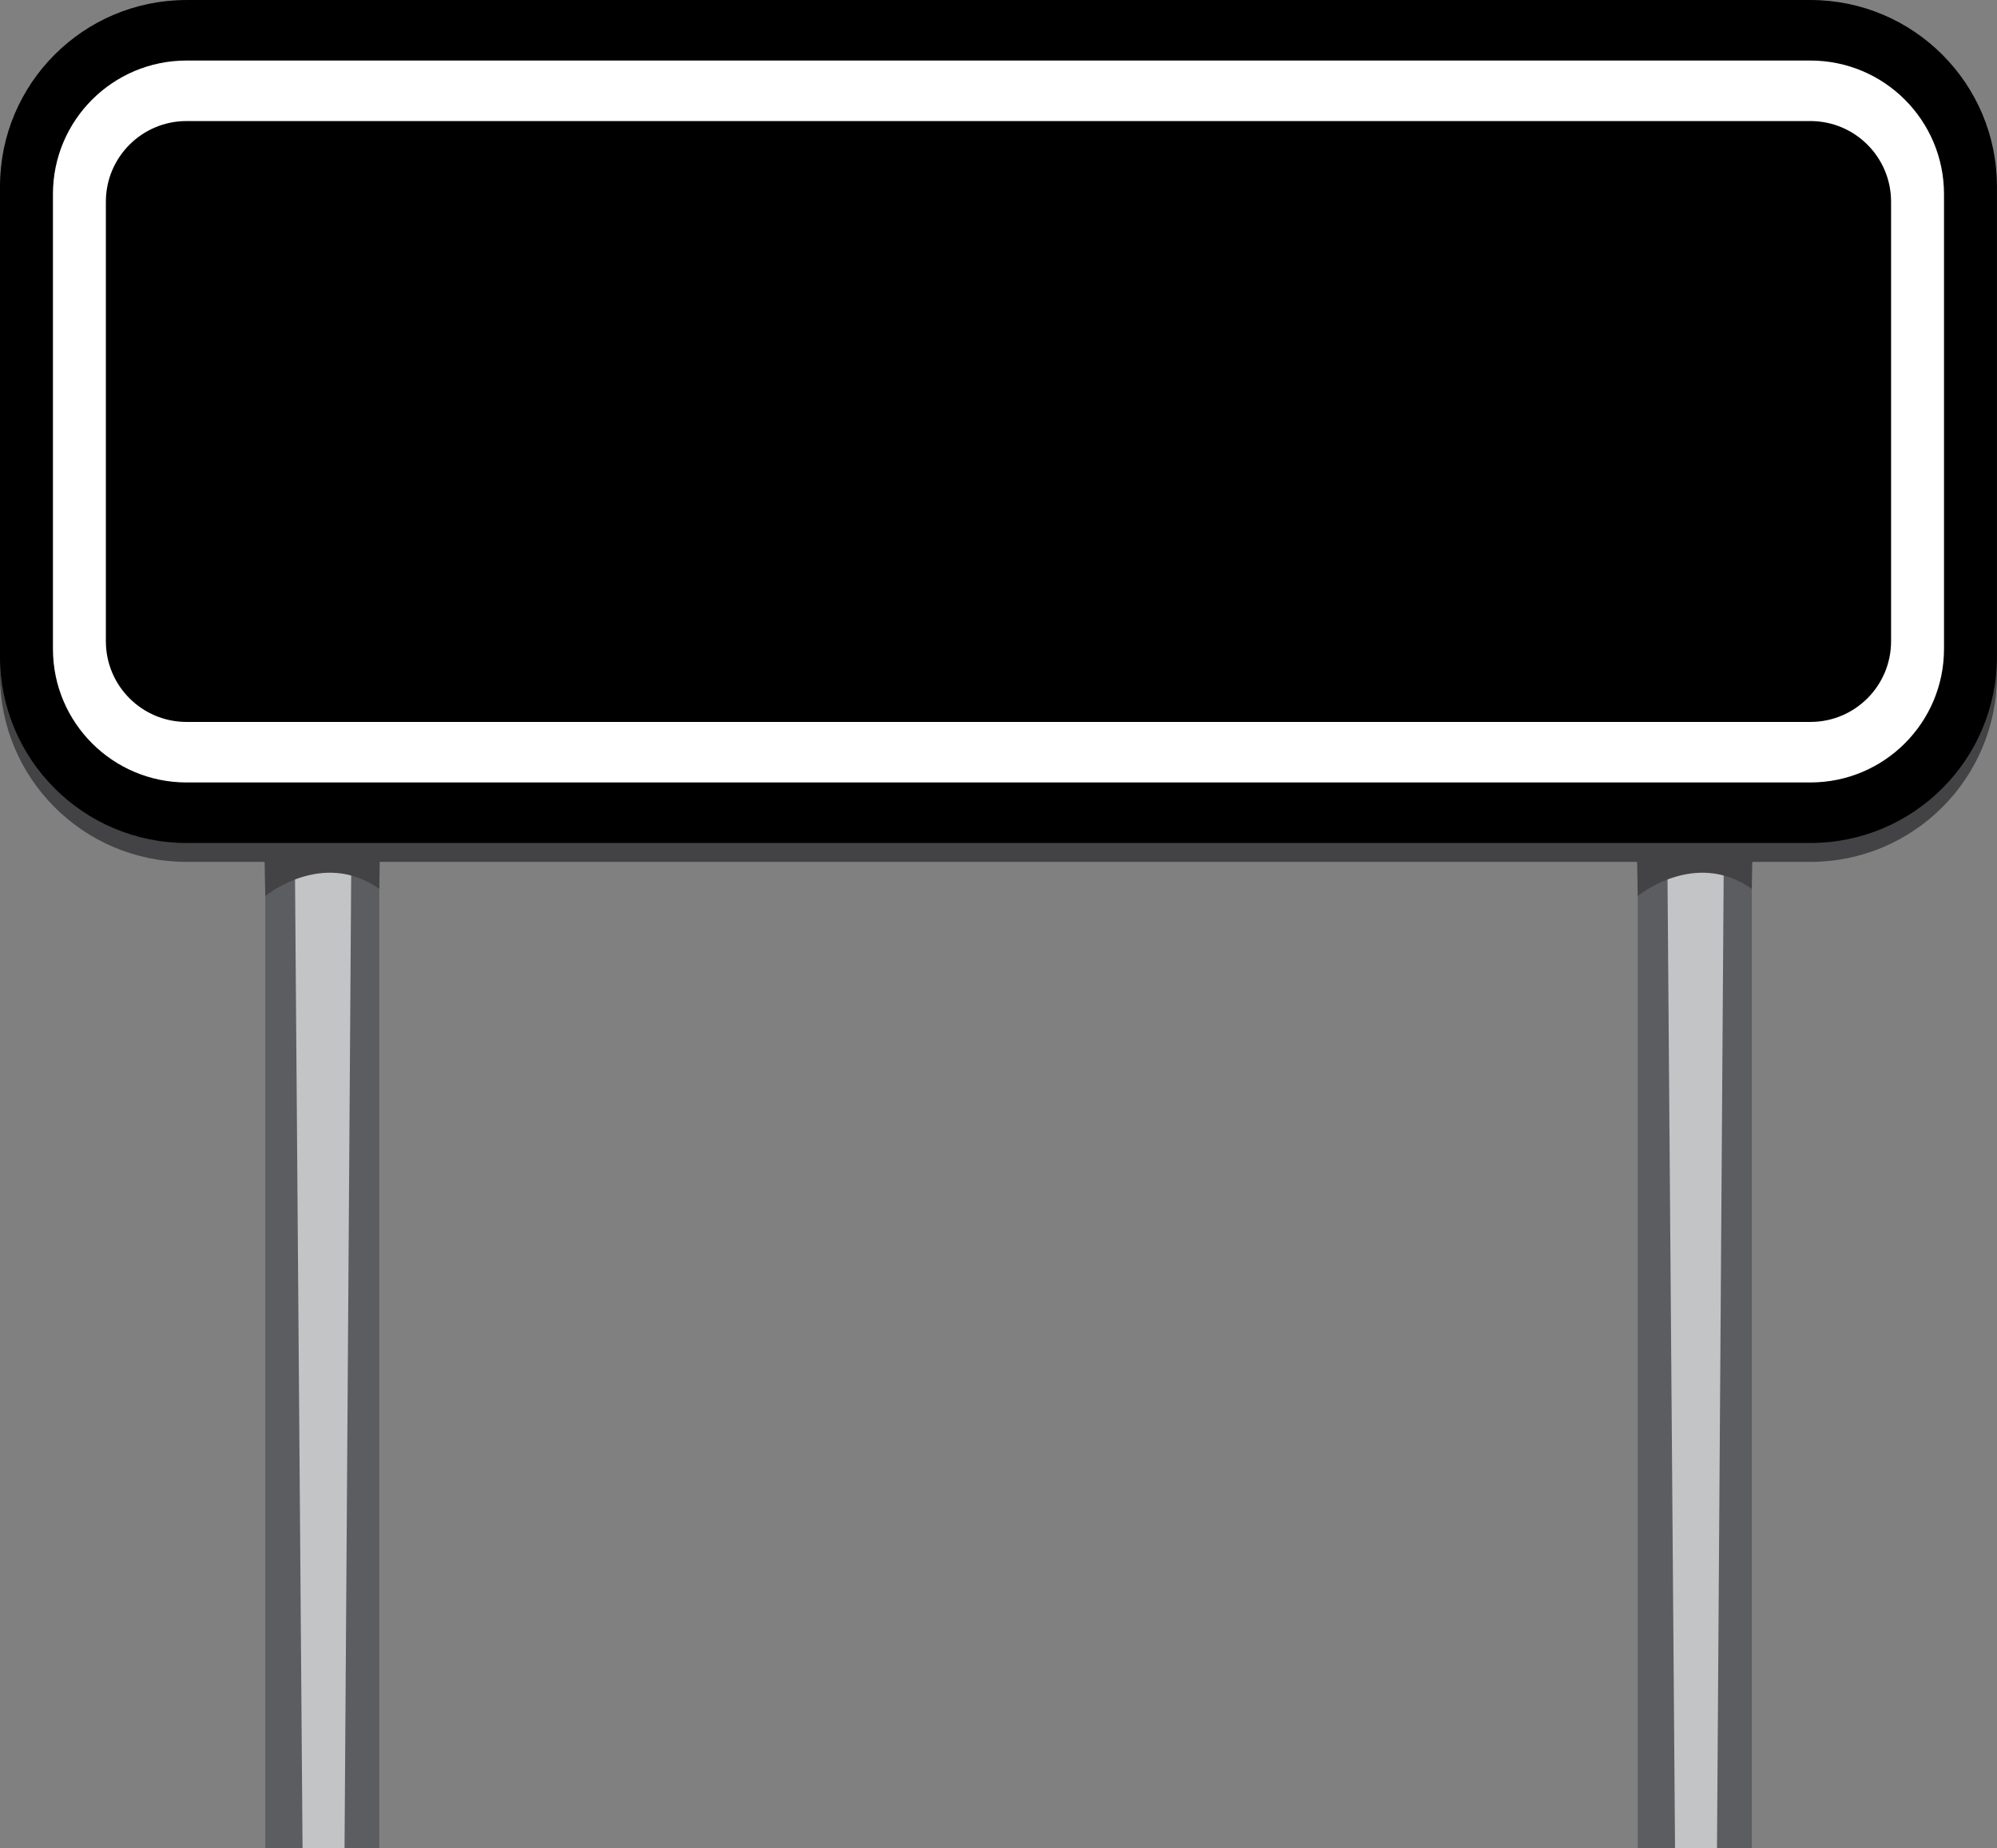 <?xml version="1.0" encoding="UTF-8" standalone="no"?><svg xmlns="http://www.w3.org/2000/svg" xmlns:xlink="http://www.w3.org/1999/xlink" fill="#000000" height="403.8" preserveAspectRatio="xMidYMid meet" version="1" viewBox="0.0 0.0 436.2 403.8" width="436.2" zoomAndPan="magnify"><rect x="0.0" y="0.0" width="436.2" height="403.8" fill="#808080" stroke="none"/><defs><clipPath id="a"><path d="M 0 4 L 436.191 4 L 436.191 189 L 0 189 Z M 0 4"/></clipPath><clipPath id="b"><path d="M 57 66 L 83 66 L 83 403.852 L 57 403.852 Z M 57 66"/></clipPath><clipPath id="c"><path d="M 63 97 L 78 97 L 78 403.852 L 63 403.852 Z M 63 97"/></clipPath><clipPath id="d"><path d="M 357 66 L 383 66 L 383 403.852 L 357 403.852 Z M 357 66"/></clipPath><clipPath id="e"><path d="M 363 97 L 378 97 L 378 403.852 L 363 403.852 Z M 363 97"/></clipPath><clipPath id="f"><path d="M 0 0 L 436.191 0 L 436.191 185 L 0 185 Z M 0 0"/></clipPath></defs><g><g clip-path="url(#a)" id="change1_3"><path d="M 436.188 44.879 L 436.188 147.551 C 436.188 170.055 417.945 188.301 395.441 188.301 L 40.746 188.301 C 18.242 188.301 0 170.055 0 147.551 L 0 44.879 C 0 22.375 18.242 4.133 40.746 4.133 L 395.441 4.133 C 417.945 4.133 436.188 22.375 436.188 44.879" fill="#434345"/></g><g clip-path="url(#b)" id="change2_1"><path d="M 82.848 403.852 L 57.941 403.852 L 57.941 66.719 L 82.848 66.719 L 82.848 403.852" fill="#5c5d60"/></g><g clip-path="url(#c)" id="change3_1"><path d="M 66.086 403.852 L 63.711 97.453 L 77.352 97.453 L 75.254 403.832 L 66.086 403.852" fill="#c2c4c6"/></g><g id="change1_1"><path d="M 57.941 195.758 C 57.941 195.758 70.461 185.434 82.848 194.199 L 83.133 176.738 L 57.531 174.094 L 57.941 195.758" fill="#434345"/></g><g clip-path="url(#d)" id="change2_2"><path d="M 382.637 403.852 L 357.73 403.852 L 357.73 66.719 L 382.637 66.719 L 382.637 403.852" fill="#5c5d60"/></g><g clip-path="url(#e)" id="change3_2"><path d="M 365.875 403.852 L 363.5 97.453 L 377.137 97.453 L 375.039 403.832 L 365.875 403.852" fill="#c2c4c6"/></g><g id="change1_2"><path d="M 357.73 195.758 C 357.73 195.758 370.25 185.434 382.637 194.199 L 382.922 176.738 L 357.316 174.094 L 357.73 195.758" fill="#434345"/></g><g clip-path="url(#f)" id="change4_2"><path d="M 436.188 40.75 L 436.188 143.422 C 436.188 165.926 417.945 184.172 395.441 184.172 L 40.746 184.172 C 18.242 184.172 0 165.926 0 143.422 L 0 40.75 C 0 18.246 18.242 0.004 40.746 0.004 L 395.441 0.004 C 417.945 0.004 436.188 18.246 436.188 40.75" fill="#000000"/></g><g id="change5_1"><path d="M 11.562 141.762 L 11.562 42.41 C 11.562 26.293 24.629 13.227 40.746 13.227 L 395.438 13.227 C 411.559 13.227 424.625 26.293 424.625 42.41 L 424.625 141.762 C 424.625 157.883 411.559 170.949 395.438 170.949 L 40.746 170.949 C 24.629 170.949 11.562 157.883 11.562 141.762" fill="#ffffff"/></g><g id="change4_1"><path d="M 395.438 157.727 L 40.746 157.727 C 31.016 157.727 23.125 149.836 23.125 140.102 L 23.125 44.07 C 23.125 34.336 31.016 26.449 40.746 26.449 L 395.438 26.449 C 405.172 26.449 413.062 34.336 413.062 44.07 L 413.062 140.102 C 413.062 149.836 405.172 157.727 395.438 157.727" fill="#000000"/></g></g></svg>